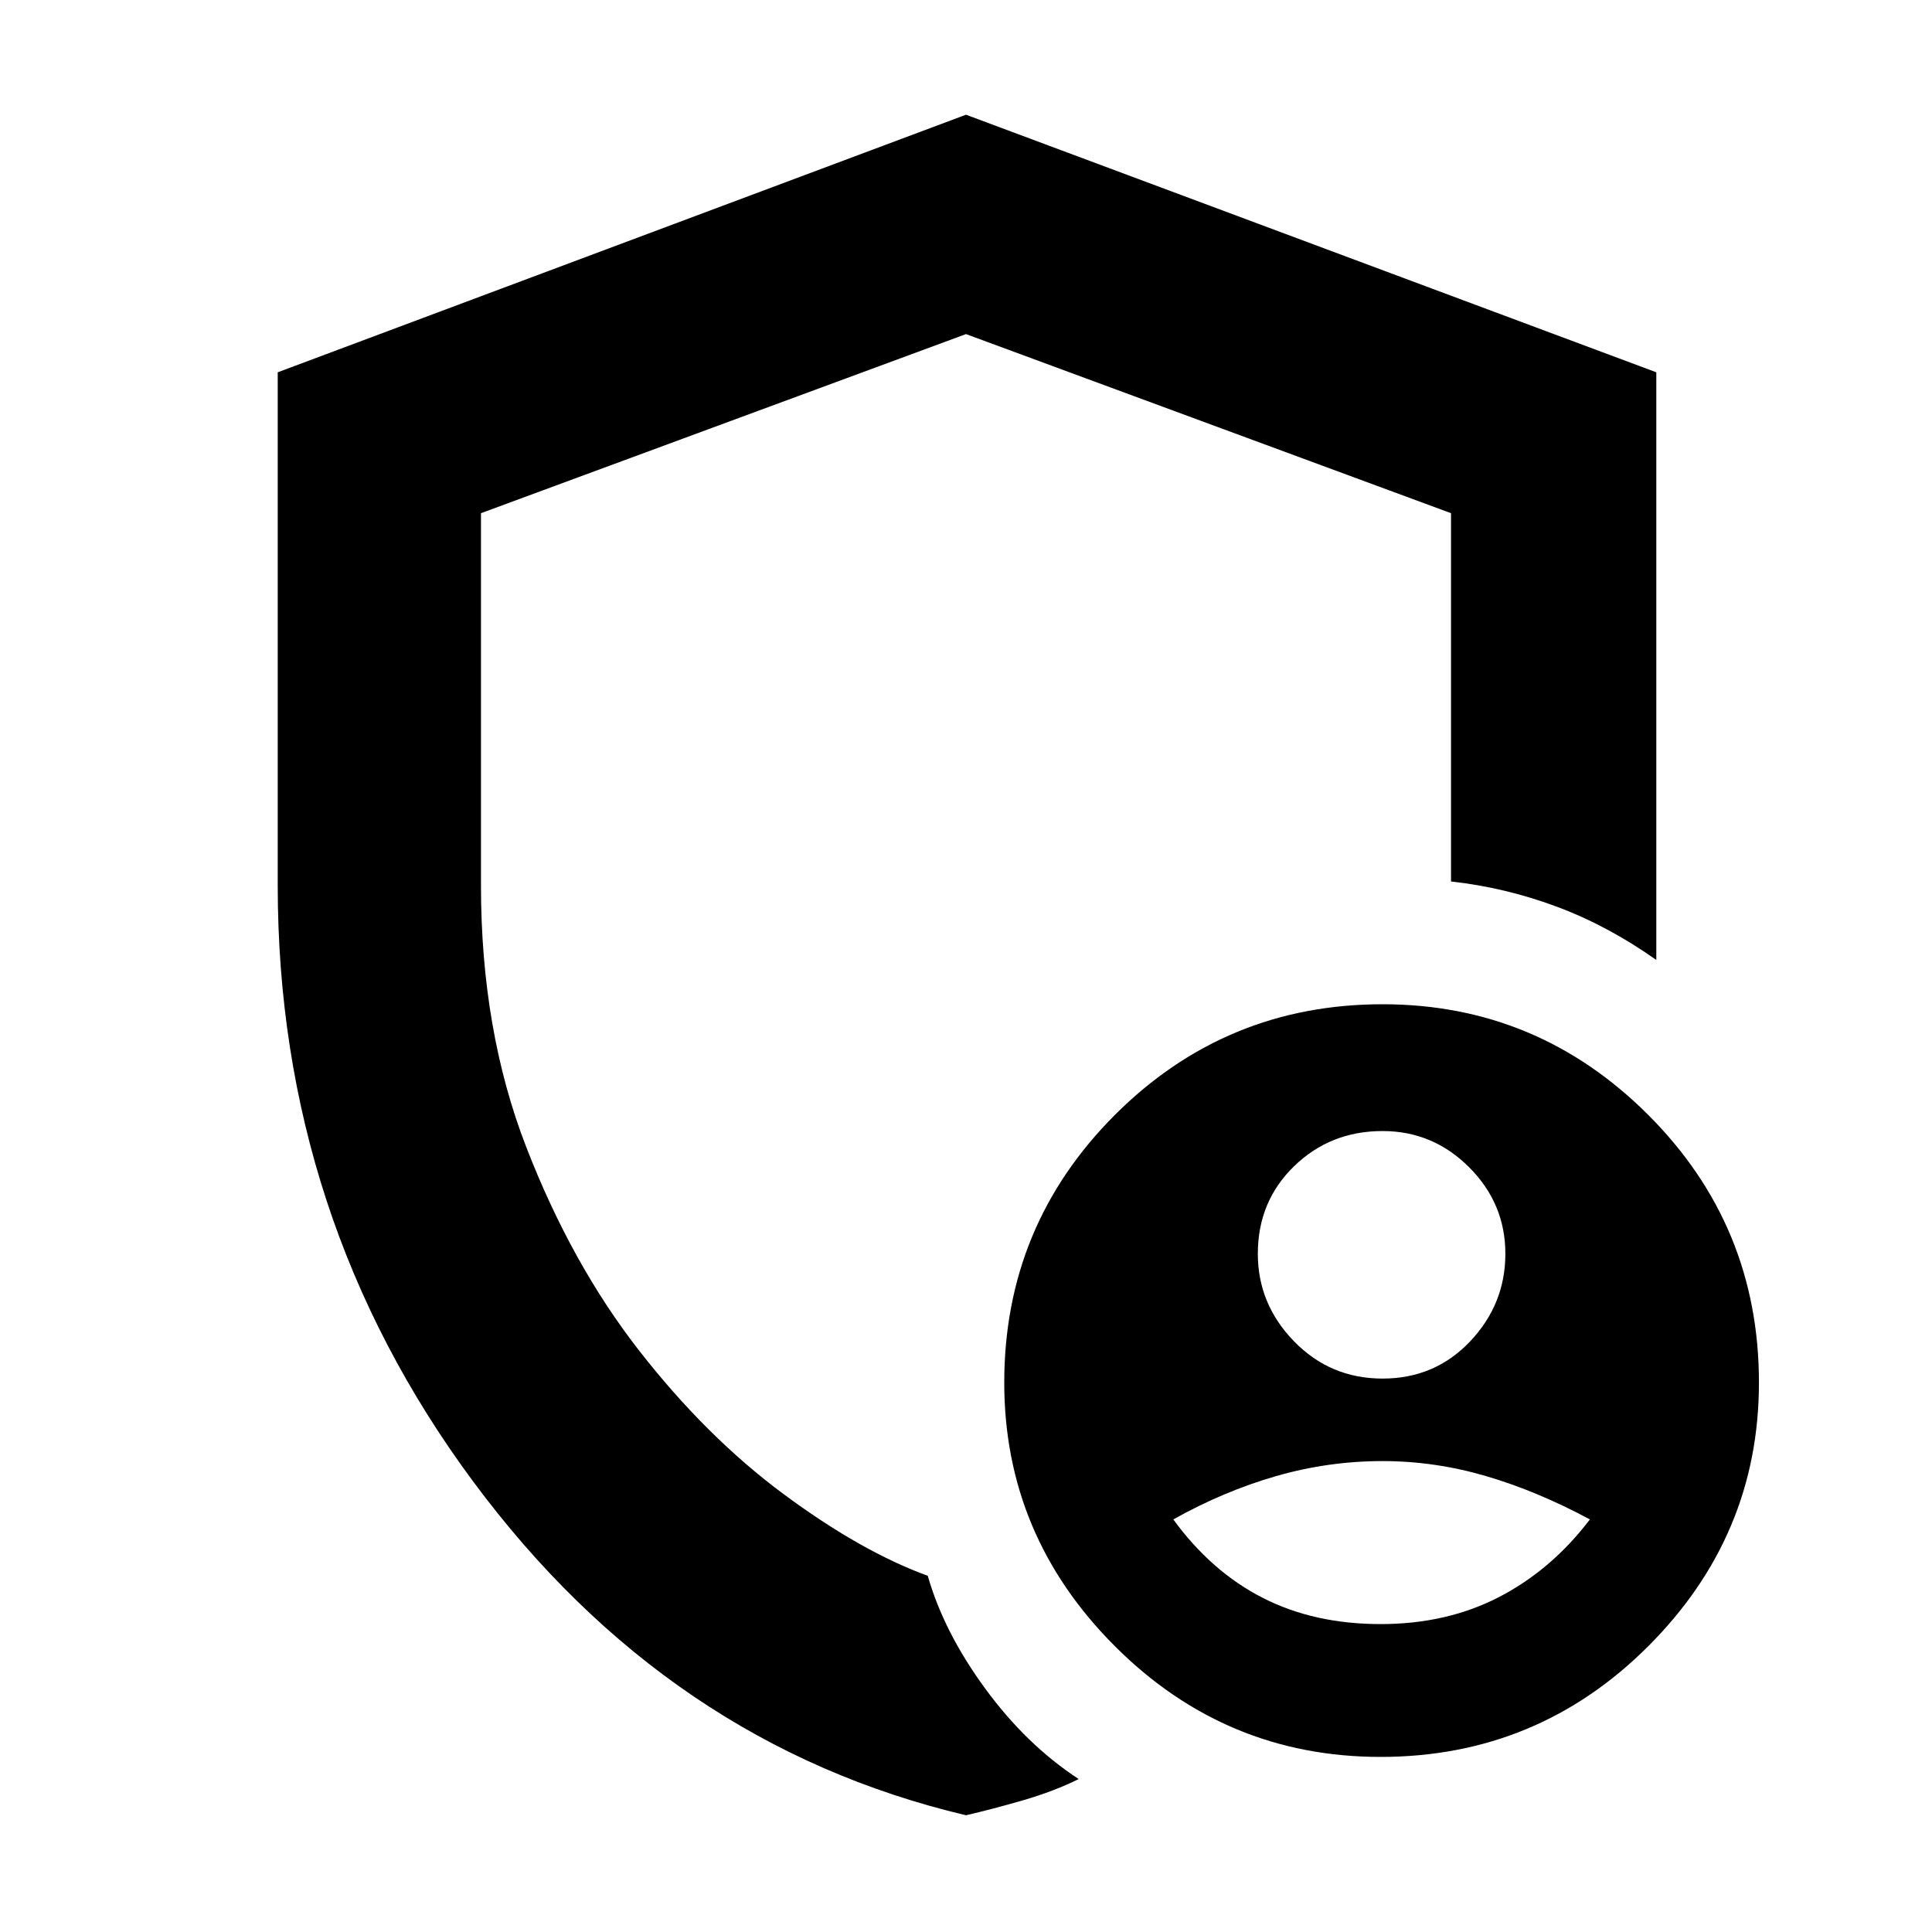 <svg xmlns="http://www.w3.org/2000/svg" height="40" width="40"><path d="M20 37.583q-6.167-1.458-10.208-6.916Q5.75 25.208 5.75 18.333V7.708L20 2.375l14.292 5.333v12.167q-1-.708-2.063-1.104-1.062-.396-2.187-.521v-7.625L20 6.917 9.958 10.625v7.708q0 3 .938 5.417.937 2.417 2.333 4.208 1.396 1.792 3 2.98 1.604 1.187 2.979 1.687.334 1.167 1.188 2.333.854 1.167 1.937 1.875-.5.25-1.145.438-.646.187-1.188.312Zm8.625-9.041q1.083 0 1.813-.771.729-.771.729-1.813 0-1.041-.75-1.791t-1.792-.75q-1.083 0-1.833.729t-.75 1.812q0 1.042.75 1.813.75.771 1.833.771Zm-.042 5.083q1.375 0 2.459-.563 1.083-.562 1.875-1.604-1.084-.583-2.146-.896-1.063-.312-2.146-.312-1.125 0-2.208.312-1.084.313-2.125.896.791 1.084 1.854 1.625 1.062.542 2.437.542Zm0 2.75q-3.208 0-5.5-2.292-2.291-2.291-2.291-5.458 0-3.25 2.291-5.542 2.292-2.291 5.542-2.291 3.208 0 5.5 2.291 2.292 2.292 2.292 5.542 0 3.167-2.292 5.458-2.292 2.292-5.542 2.292ZM20 19.75Z"/></svg>